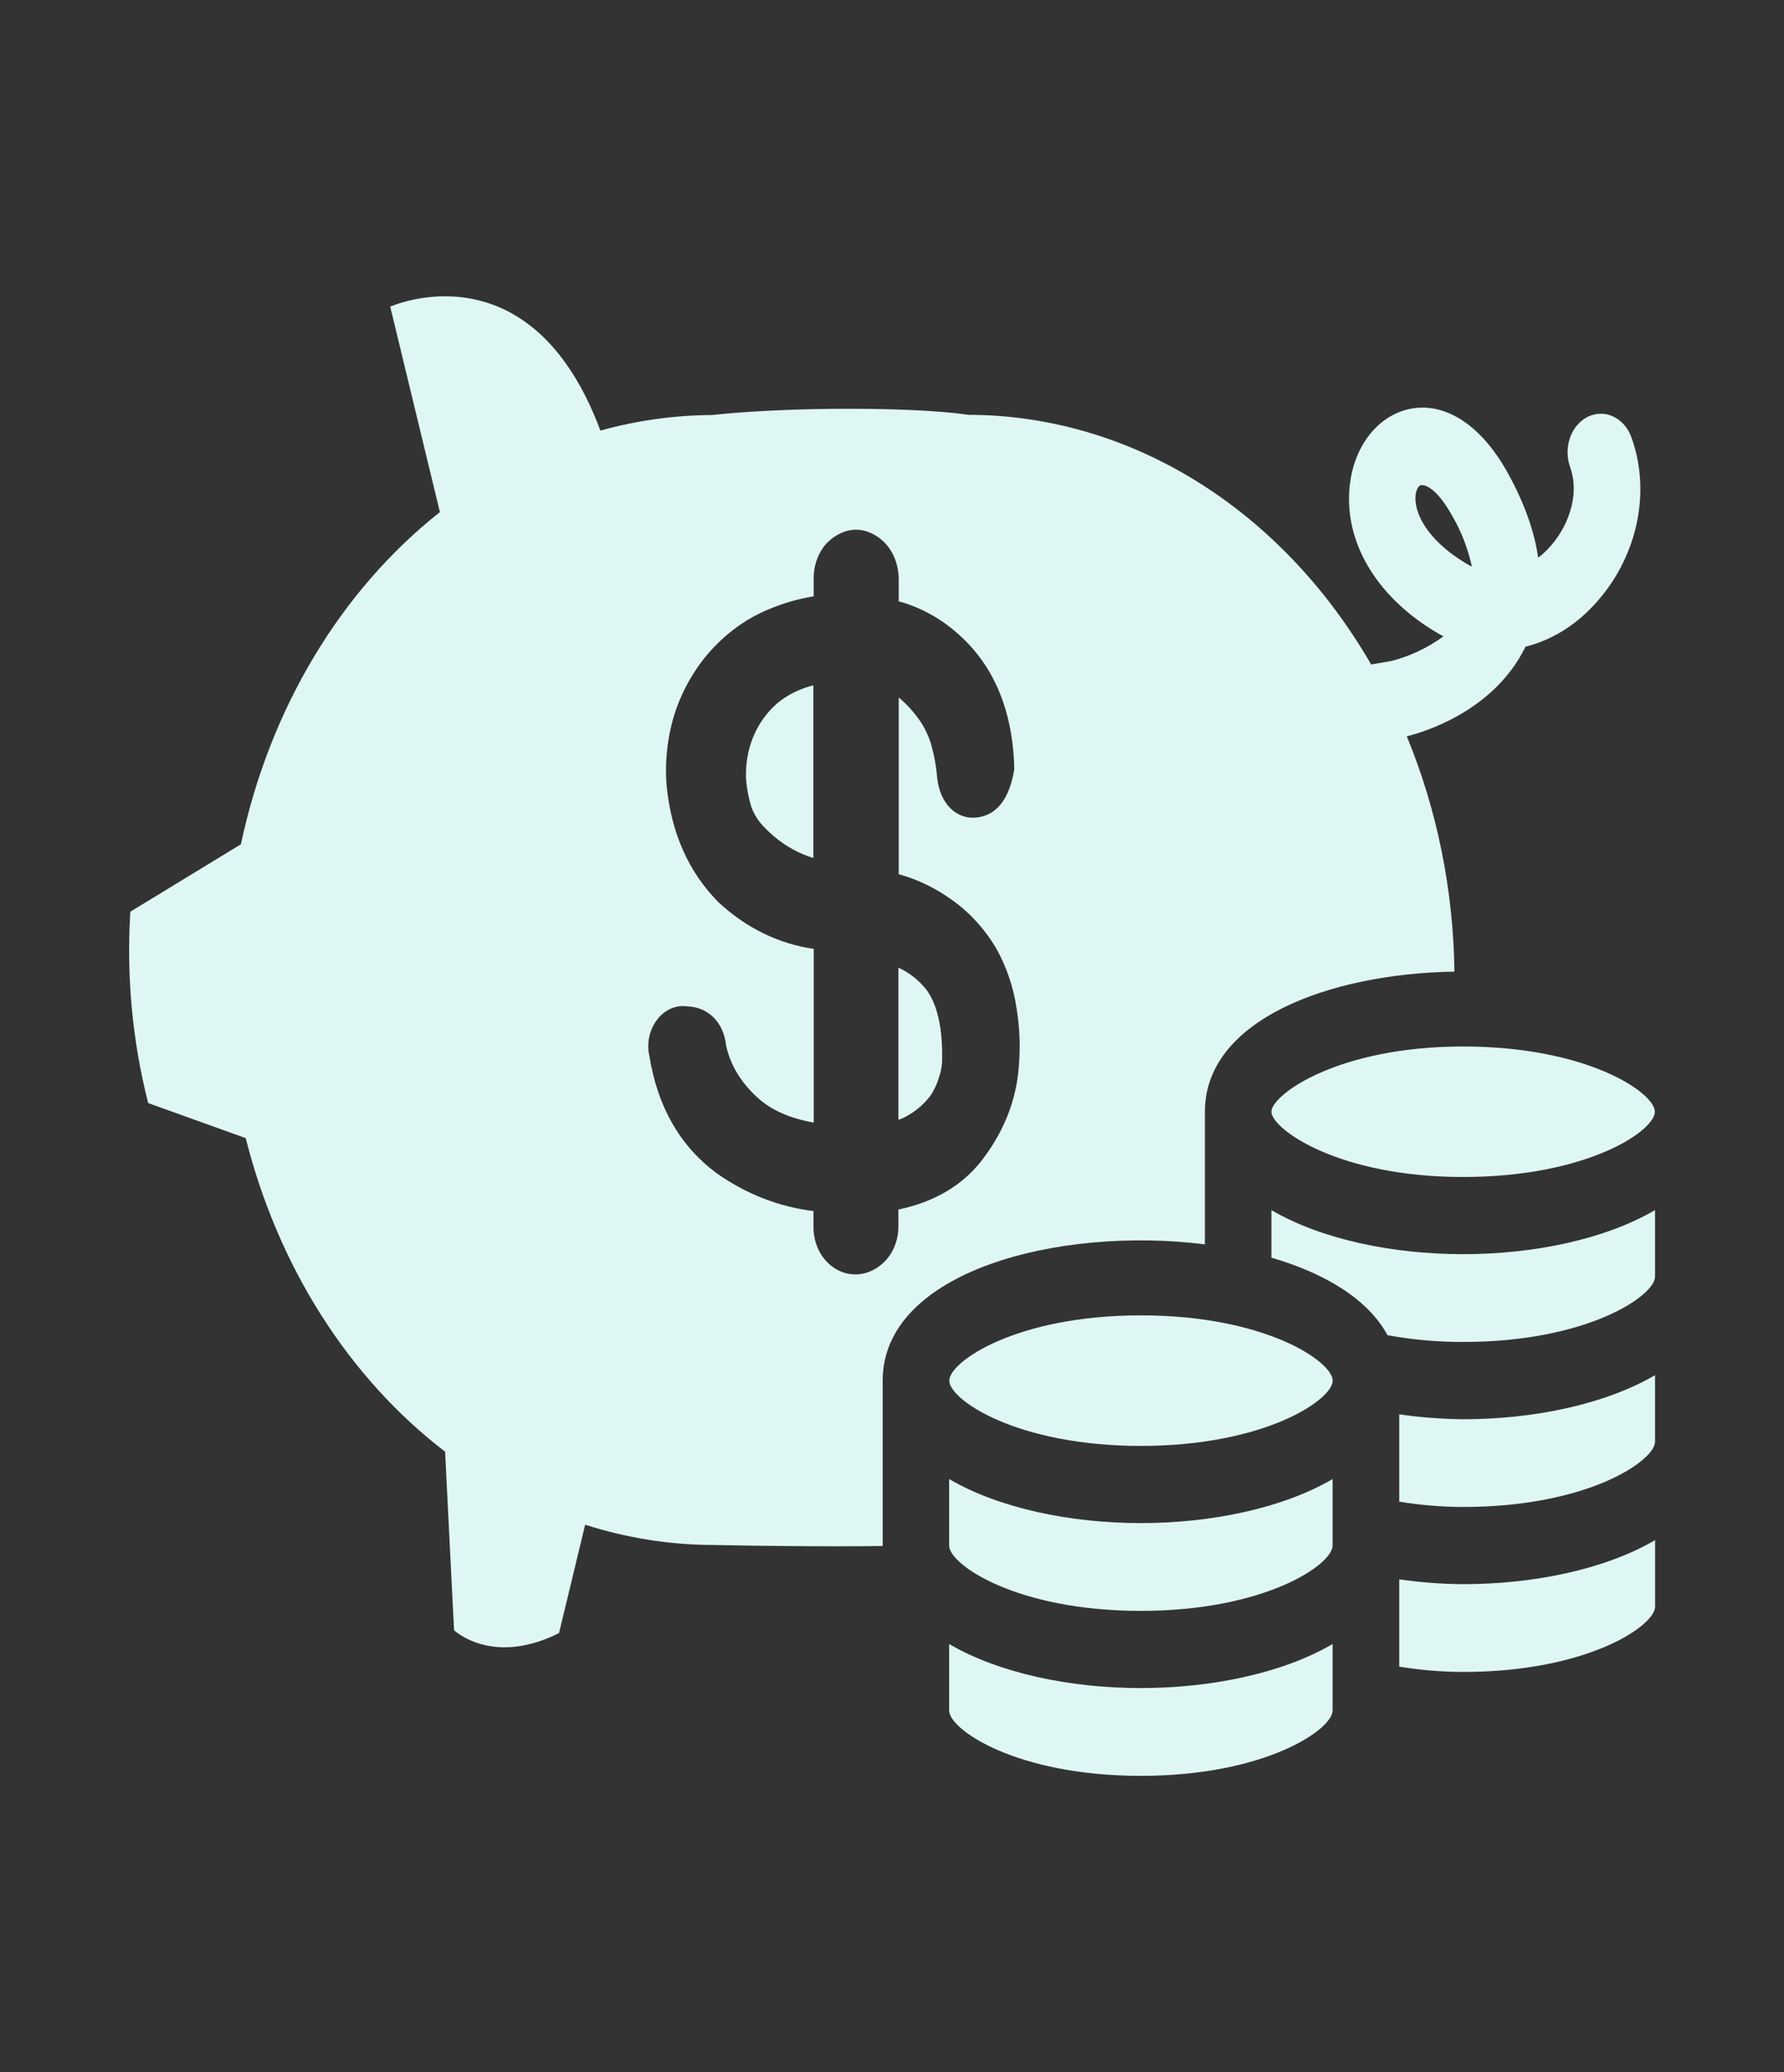 <svg width="31" height="36" viewBox="0 0 31 36" fill="none" xmlns="http://www.w3.org/2000/svg">
<rect x="0" y="0" width="31" height="36" fill="#333333" stroke="none"/>
<path d="M22.093 19.315C22.093 19.606 23.238 20.448 25.423 20.448C27.589 20.448 28.756 19.644 28.756 19.315C28.756 18.986 27.589 18.181 25.423 18.181C23.238 18.181 22.093 19.023 22.093 19.315Z" fill="#DFF7F4"/>
<path d="M22.093 21.023V21.85C23.019 22.12 23.769 22.567 24.111 23.197C24.546 23.276 24.985 23.315 25.425 23.314C27.591 23.314 28.759 22.509 28.759 22.18V21.023C27.895 21.529 26.657 21.789 25.425 21.789C24.194 21.789 22.956 21.53 22.093 21.023Z" fill="#DFF7F4"/>
<path d="M16.166 19.038C16.233 18.939 16.285 18.827 16.32 18.707C16.348 18.624 16.365 18.536 16.371 18.447V18.434C16.383 17.872 16.29 17.45 16.095 17.19C15.96 17.023 15.795 16.894 15.611 16.812V19.455C15.675 19.433 15.738 19.404 15.797 19.366C15.937 19.285 16.062 19.174 16.166 19.038Z" fill="#DFF7F4"/>
<path d="M28.358 7.625C28.331 7.541 28.29 7.464 28.237 7.398C28.184 7.333 28.12 7.281 28.05 7.245C27.979 7.208 27.903 7.189 27.826 7.188C27.749 7.186 27.672 7.203 27.6 7.236C27.529 7.27 27.464 7.319 27.409 7.383C27.354 7.446 27.311 7.521 27.282 7.604C27.253 7.687 27.238 7.776 27.239 7.866C27.24 7.955 27.256 8.044 27.287 8.126C27.463 8.636 27.221 9.201 26.903 9.532C26.849 9.59 26.79 9.642 26.728 9.688C26.661 9.219 26.481 8.722 26.192 8.203C25.723 7.36 25.072 6.952 24.439 7.118C23.915 7.258 23.531 7.767 23.455 8.424C23.345 9.388 23.894 10.338 24.922 10.964C24.974 10.997 25.029 11.026 25.083 11.055C24.804 11.258 24.496 11.403 24.175 11.484L23.826 11.544C23.055 10.21 22.013 9.116 20.793 8.36C19.572 7.604 18.21 7.208 16.827 7.207C16.827 7.207 16.24 7.102 14.747 7.102C13.255 7.102 12.379 7.21 12.379 7.21C11.723 7.213 11.07 7.304 10.433 7.481C9.218 4.224 6.781 5.328 6.781 5.328L7.644 8.897C5.918 10.26 4.686 12.315 4.186 14.668L2.265 15.839C2.195 16.96 2.3 18.087 2.575 19.164L4.27 19.773C4.833 22.008 6.06 23.938 7.734 25.22L7.89 28.322C7.89 28.322 8.55 28.955 9.714 28.372L10.168 26.489C10.889 26.72 11.632 26.838 12.379 26.841C12.379 26.841 13.393 26.864 14.515 26.864C14.794 26.864 15.071 26.864 15.338 26.859V23.986C15.338 22.087 18.392 21.3 20.937 21.618V19.315C20.937 17.727 23.081 16.916 25.273 16.88C25.255 15.464 24.973 14.069 24.445 12.792C24.716 12.726 25.958 12.367 26.508 11.235C26.945 11.126 27.349 10.883 27.678 10.532C28.43 9.742 28.699 8.601 28.358 7.625ZM17.706 18.496C17.669 19.095 17.448 19.664 17.049 20.174C16.711 20.602 16.231 20.883 15.611 21.014V21.282C15.615 21.412 15.591 21.542 15.542 21.659C15.493 21.777 15.42 21.879 15.33 21.956C15.196 22.075 15.033 22.14 14.864 22.141H14.859C14.684 22.14 14.515 22.068 14.382 21.936C14.3 21.856 14.236 21.755 14.194 21.642C14.151 21.528 14.131 21.405 14.136 21.282V21.04C13.537 20.968 12.959 20.742 12.445 20.377C11.815 19.908 11.426 19.226 11.285 18.35C11.26 18.244 11.258 18.131 11.28 18.024C11.301 17.916 11.344 17.816 11.406 17.732C11.471 17.64 11.555 17.57 11.651 17.526C11.746 17.483 11.849 17.469 11.951 17.485C12.306 17.497 12.576 17.763 12.617 18.163C12.688 18.496 12.878 18.819 13.188 19.091C13.419 19.294 13.739 19.432 14.14 19.503V16.485C13.533 16.399 12.959 16.118 12.483 15.673C11.966 15.151 11.667 14.477 11.584 13.657C11.548 13.213 11.601 12.765 11.739 12.35C11.878 11.951 12.089 11.591 12.358 11.295C12.641 10.985 12.976 10.745 13.342 10.592C13.6 10.482 13.867 10.404 14.139 10.36V10.069C14.136 9.951 14.155 9.834 14.194 9.725C14.233 9.616 14.291 9.518 14.365 9.437C14.681 9.122 15.06 9.139 15.349 9.404C15.433 9.484 15.501 9.586 15.547 9.7C15.593 9.815 15.617 9.94 15.617 10.067V10.447C16.103 10.579 16.548 10.863 16.904 11.27C17.362 11.796 17.607 12.5 17.625 13.362C17.542 13.889 17.312 14.154 16.998 14.199C16.619 14.255 16.328 13.958 16.284 13.504C16.269 13.315 16.235 13.127 16.184 12.947C16.137 12.784 16.064 12.633 15.97 12.501C15.867 12.356 15.749 12.227 15.617 12.118V15.188C15.943 15.277 16.255 15.428 16.54 15.633C16.845 15.848 17.108 16.135 17.311 16.476C17.489 16.792 17.61 17.148 17.665 17.52C17.718 17.841 17.732 18.17 17.706 18.496ZM25.456 9.777C24.772 9.361 24.566 8.883 24.598 8.601C24.609 8.509 24.646 8.44 24.692 8.428C24.699 8.428 24.707 8.428 24.714 8.428C24.811 8.428 25.008 8.556 25.22 8.937C25.385 9.212 25.505 9.519 25.577 9.844C25.536 9.825 25.496 9.803 25.457 9.778L25.456 9.777Z" fill="#DFF7F4"/>
<path d="M13.26 14.35C13.413 14.514 13.587 14.651 13.776 14.755C13.89 14.818 14.01 14.869 14.133 14.906V11.906C13.8 11.992 13.535 12.153 13.343 12.384C13.212 12.536 13.111 12.719 13.045 12.921C12.98 13.123 12.953 13.338 12.965 13.553C12.979 13.709 13.009 13.863 13.053 14.011C13.1 14.14 13.171 14.256 13.26 14.35Z" fill="#DFF7F4"/>
<path d="M24.314 24.571V26.089C24.682 26.149 25.053 26.18 25.425 26.181C27.591 26.181 28.759 25.377 28.759 25.047V23.891C27.895 24.396 26.657 24.657 25.425 24.657C25.054 24.653 24.683 24.625 24.314 24.571Z" fill="#DFF7F4"/>
<path d="M16.493 25.696V26.852C16.493 27.181 17.66 27.986 19.823 27.986C21.986 27.986 23.156 27.181 23.156 26.852V25.696C22.292 26.201 21.055 26.461 19.823 26.461C18.591 26.461 17.356 26.201 16.493 25.696Z" fill="#DFF7F4"/>
<path d="M19.825 22.852C17.66 22.852 16.495 23.657 16.495 23.986C16.495 24.315 17.662 25.12 19.825 25.12C21.988 25.12 23.158 24.315 23.158 23.986C23.158 23.657 21.991 22.852 19.825 22.852Z" fill="#DFF7F4"/>
<path d="M24.314 27.438V28.955C24.682 29.015 25.053 29.046 25.425 29.047C27.591 29.047 28.76 28.242 28.76 27.914V26.757C27.896 27.262 26.658 27.522 25.427 27.522C25.055 27.52 24.683 27.491 24.314 27.438Z" fill="#DFF7F4"/>
<path d="M16.493 28.562V29.718C16.493 30.047 17.66 30.852 19.823 30.852C21.986 30.852 23.156 30.047 23.156 29.718V28.562C22.292 29.067 21.055 29.327 19.823 29.327C18.591 29.327 17.356 29.067 16.493 28.562Z" fill="#DFF7F4"/>
</svg>
